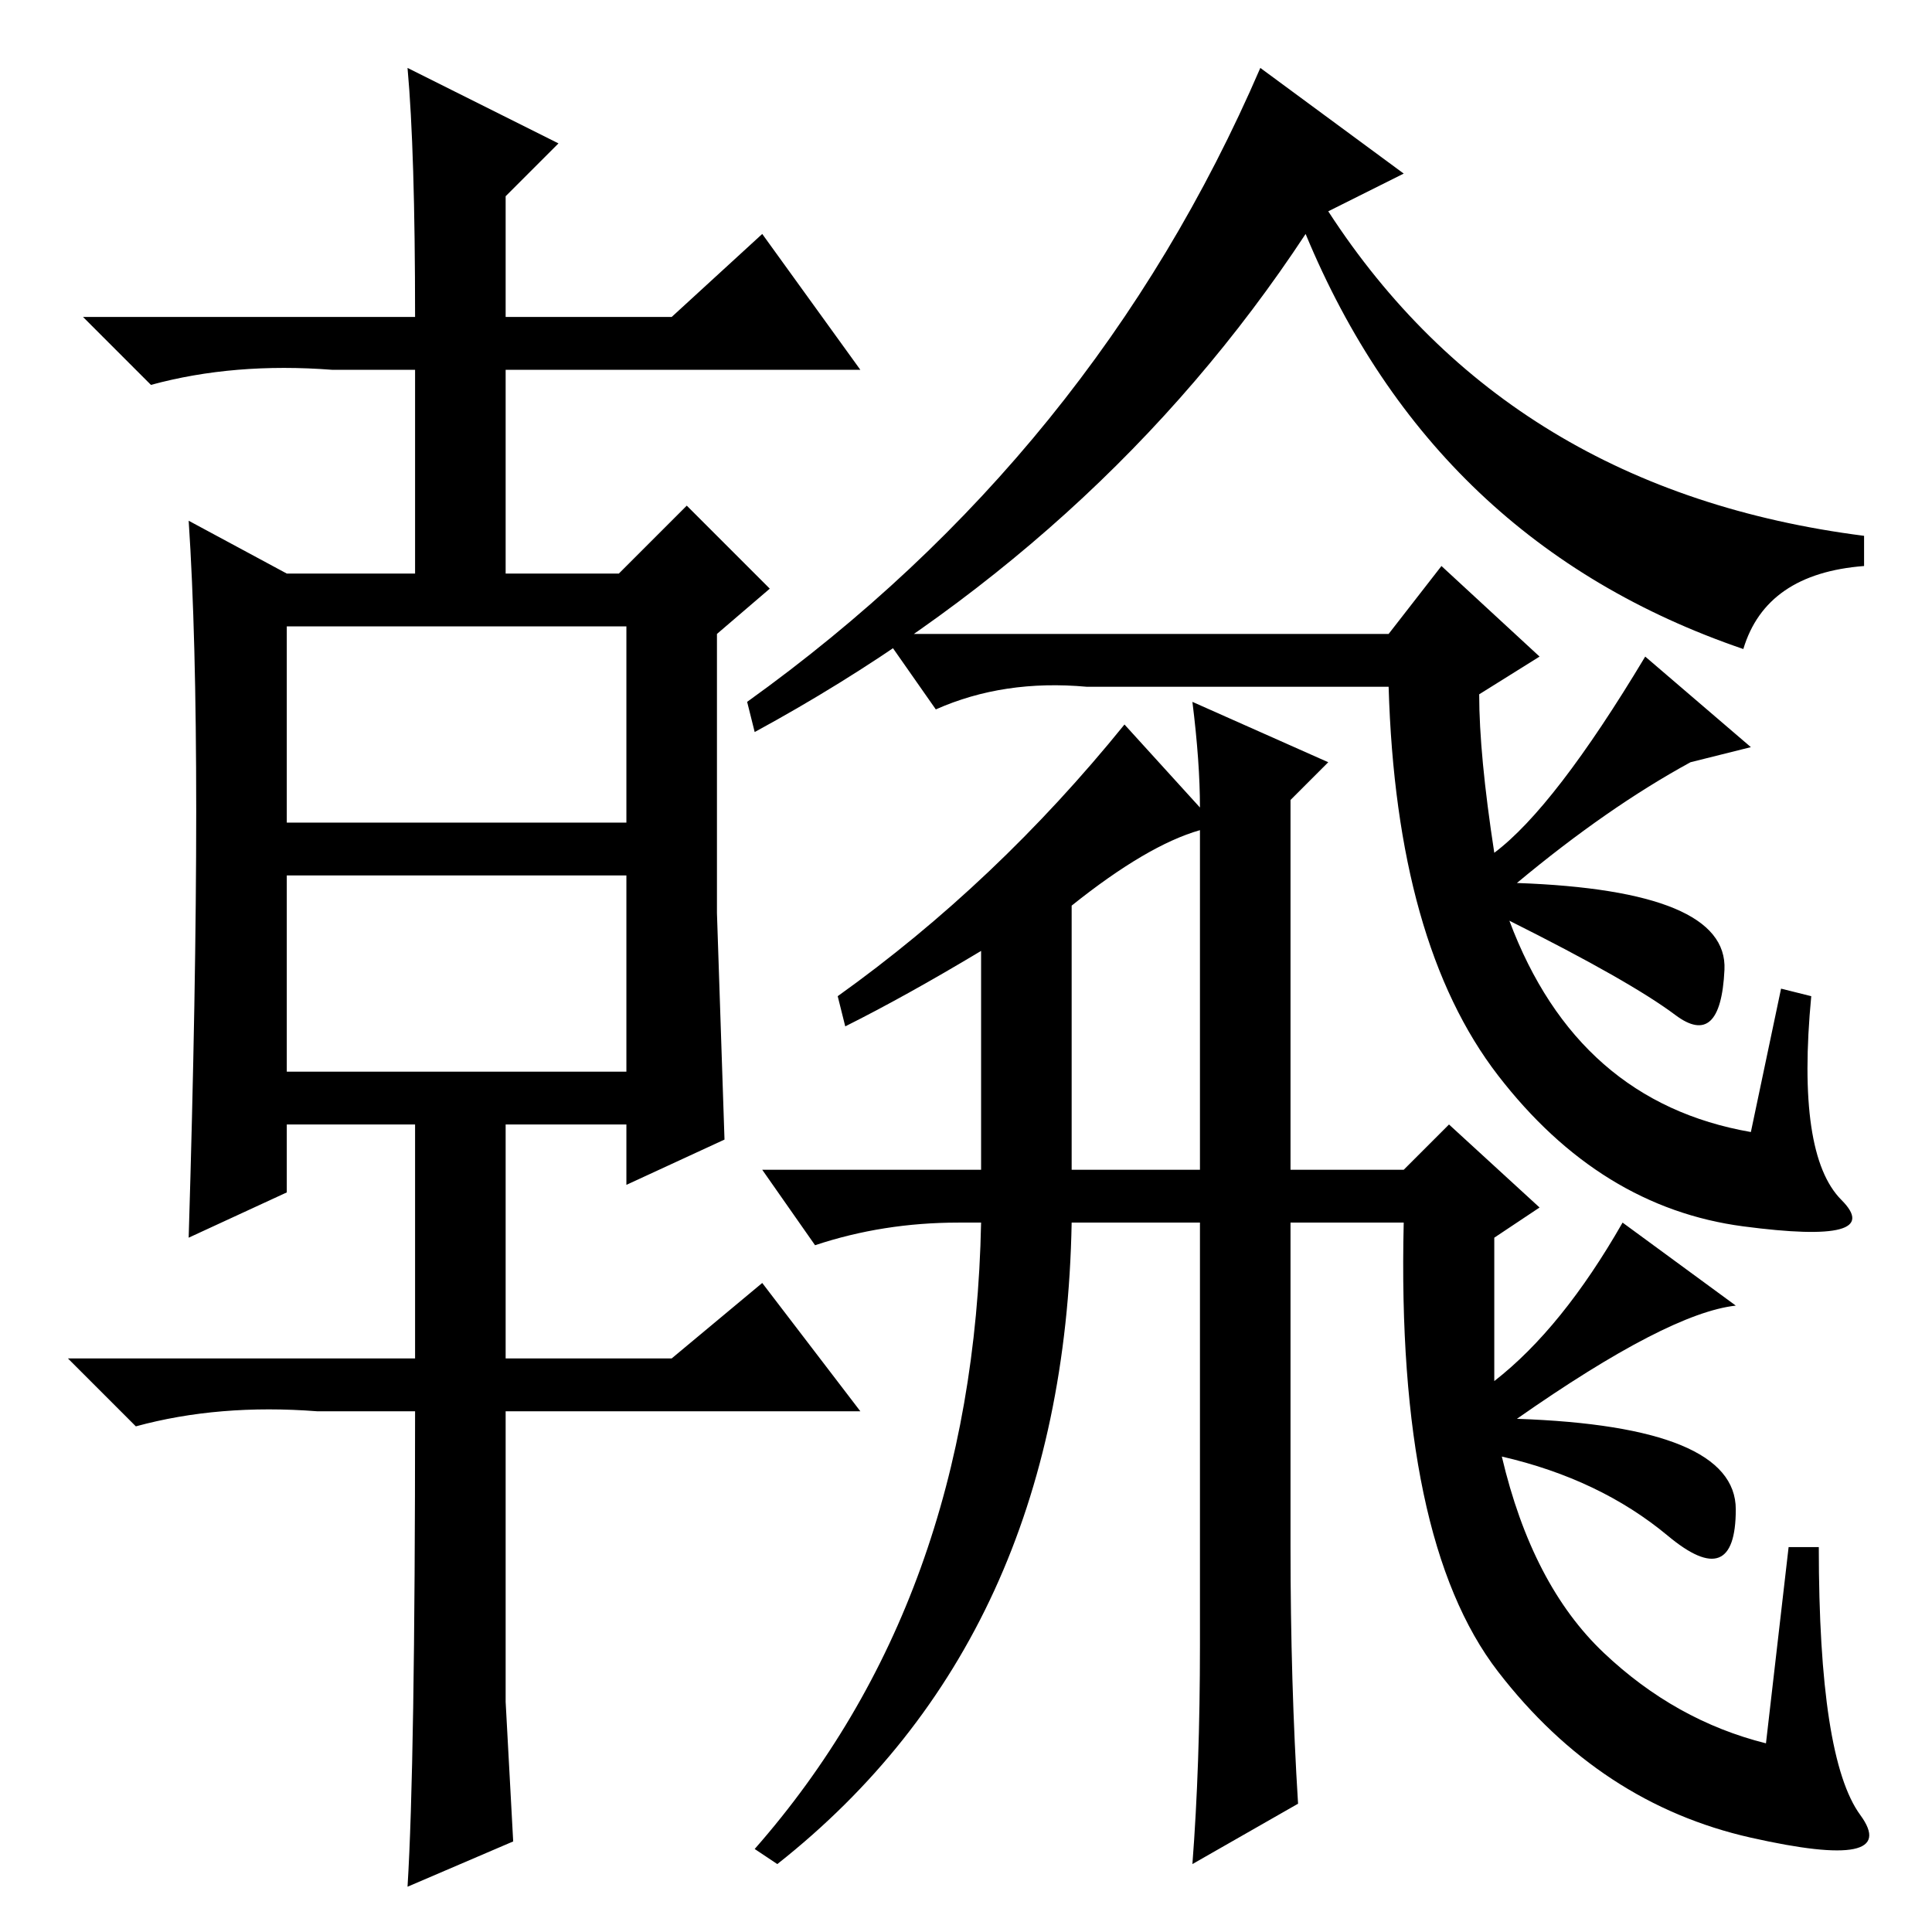 <?xml version="1.0" standalone="no"?>
<!DOCTYPE svg PUBLIC "-//W3C//DTD SVG 1.1//EN" "http://www.w3.org/Graphics/SVG/1.1/DTD/svg11.dtd" >
<svg xmlns="http://www.w3.org/2000/svg" xmlns:xlink="http://www.w3.org/1999/xlink" version="1.1" viewBox="0 -36 256 256">
  <g transform="matrix(1 0 0 -1 0 220)">
   <path fill="currentColor"
d="M38 147h45v26h-45v-26zM38 114h45v26h-45v-26zM26 148.5q0 23.5 -1 38.5l13 -7h17v27h-11q-13 1 -24 -2l-9 9h44q0 22 -1 33l20 -10l-7 -7v-16h22l12 11l13 -18h-47v-27h15l9 9l11 -11l-7 -6v-37t1 -30l-13 -6v8h-16v-31h22l12 10l13 -17h-47v-38.5t1 -18.5l-14 -6
q1 16 1 63h-13q-13 1 -24 -2l-9 9h46v31h-17v-9l-13 -6q1 33 1 56.5zM144 165q-11 1 -20 -3l-7 10h67l7 9l13 -12l-8 -5q0 -8 2 -21q8 6 20 26l14 -12l-8 -2q-11 -6 -23 -16q28 -1 27.5 -11.5t-6.5 -6t-22 12.5q9 -24 32 -28l4 19l4 -1q-2 -21 4 -27t-13 -3.5t-32.5 20
t-14.5 51.5h-40zM127 94q-10 0 -19 -3l-7 10h29v29q-10 -6 -18 -10l-1 4q21 15 38 36l10 -11q0 6 -1 14l18 -8l-5 -5v-49h15l6 6l12 -11l-6 -4v-19q9 7 17 21l15 -11q-9 -1 -29 -15q29 -1 29 -12t-9 -3.5t-22 10.5q4 -17 13.5 -26t21.5 -12l3 26h4q0 -28 5.5 -35.5t-14.5 -3
t-33.5 22t-12.5 59.5h-15v-43q0 -18 1 -34l-14 -8q1 13 1 29v56h-17q-1 -55 -39 -85l-3 2q29 33 30 83h-3zM142 101h17v45q-7 -2 -17 -10v-35zM100 159l-1 4q46 33 68 84l19 -14l-10 -5q24 -37 71 -43v-4q-13 -1 -16 -11q-41 14 -58 55q-27 -41 -73 -66z" />
  </g>

</svg>

